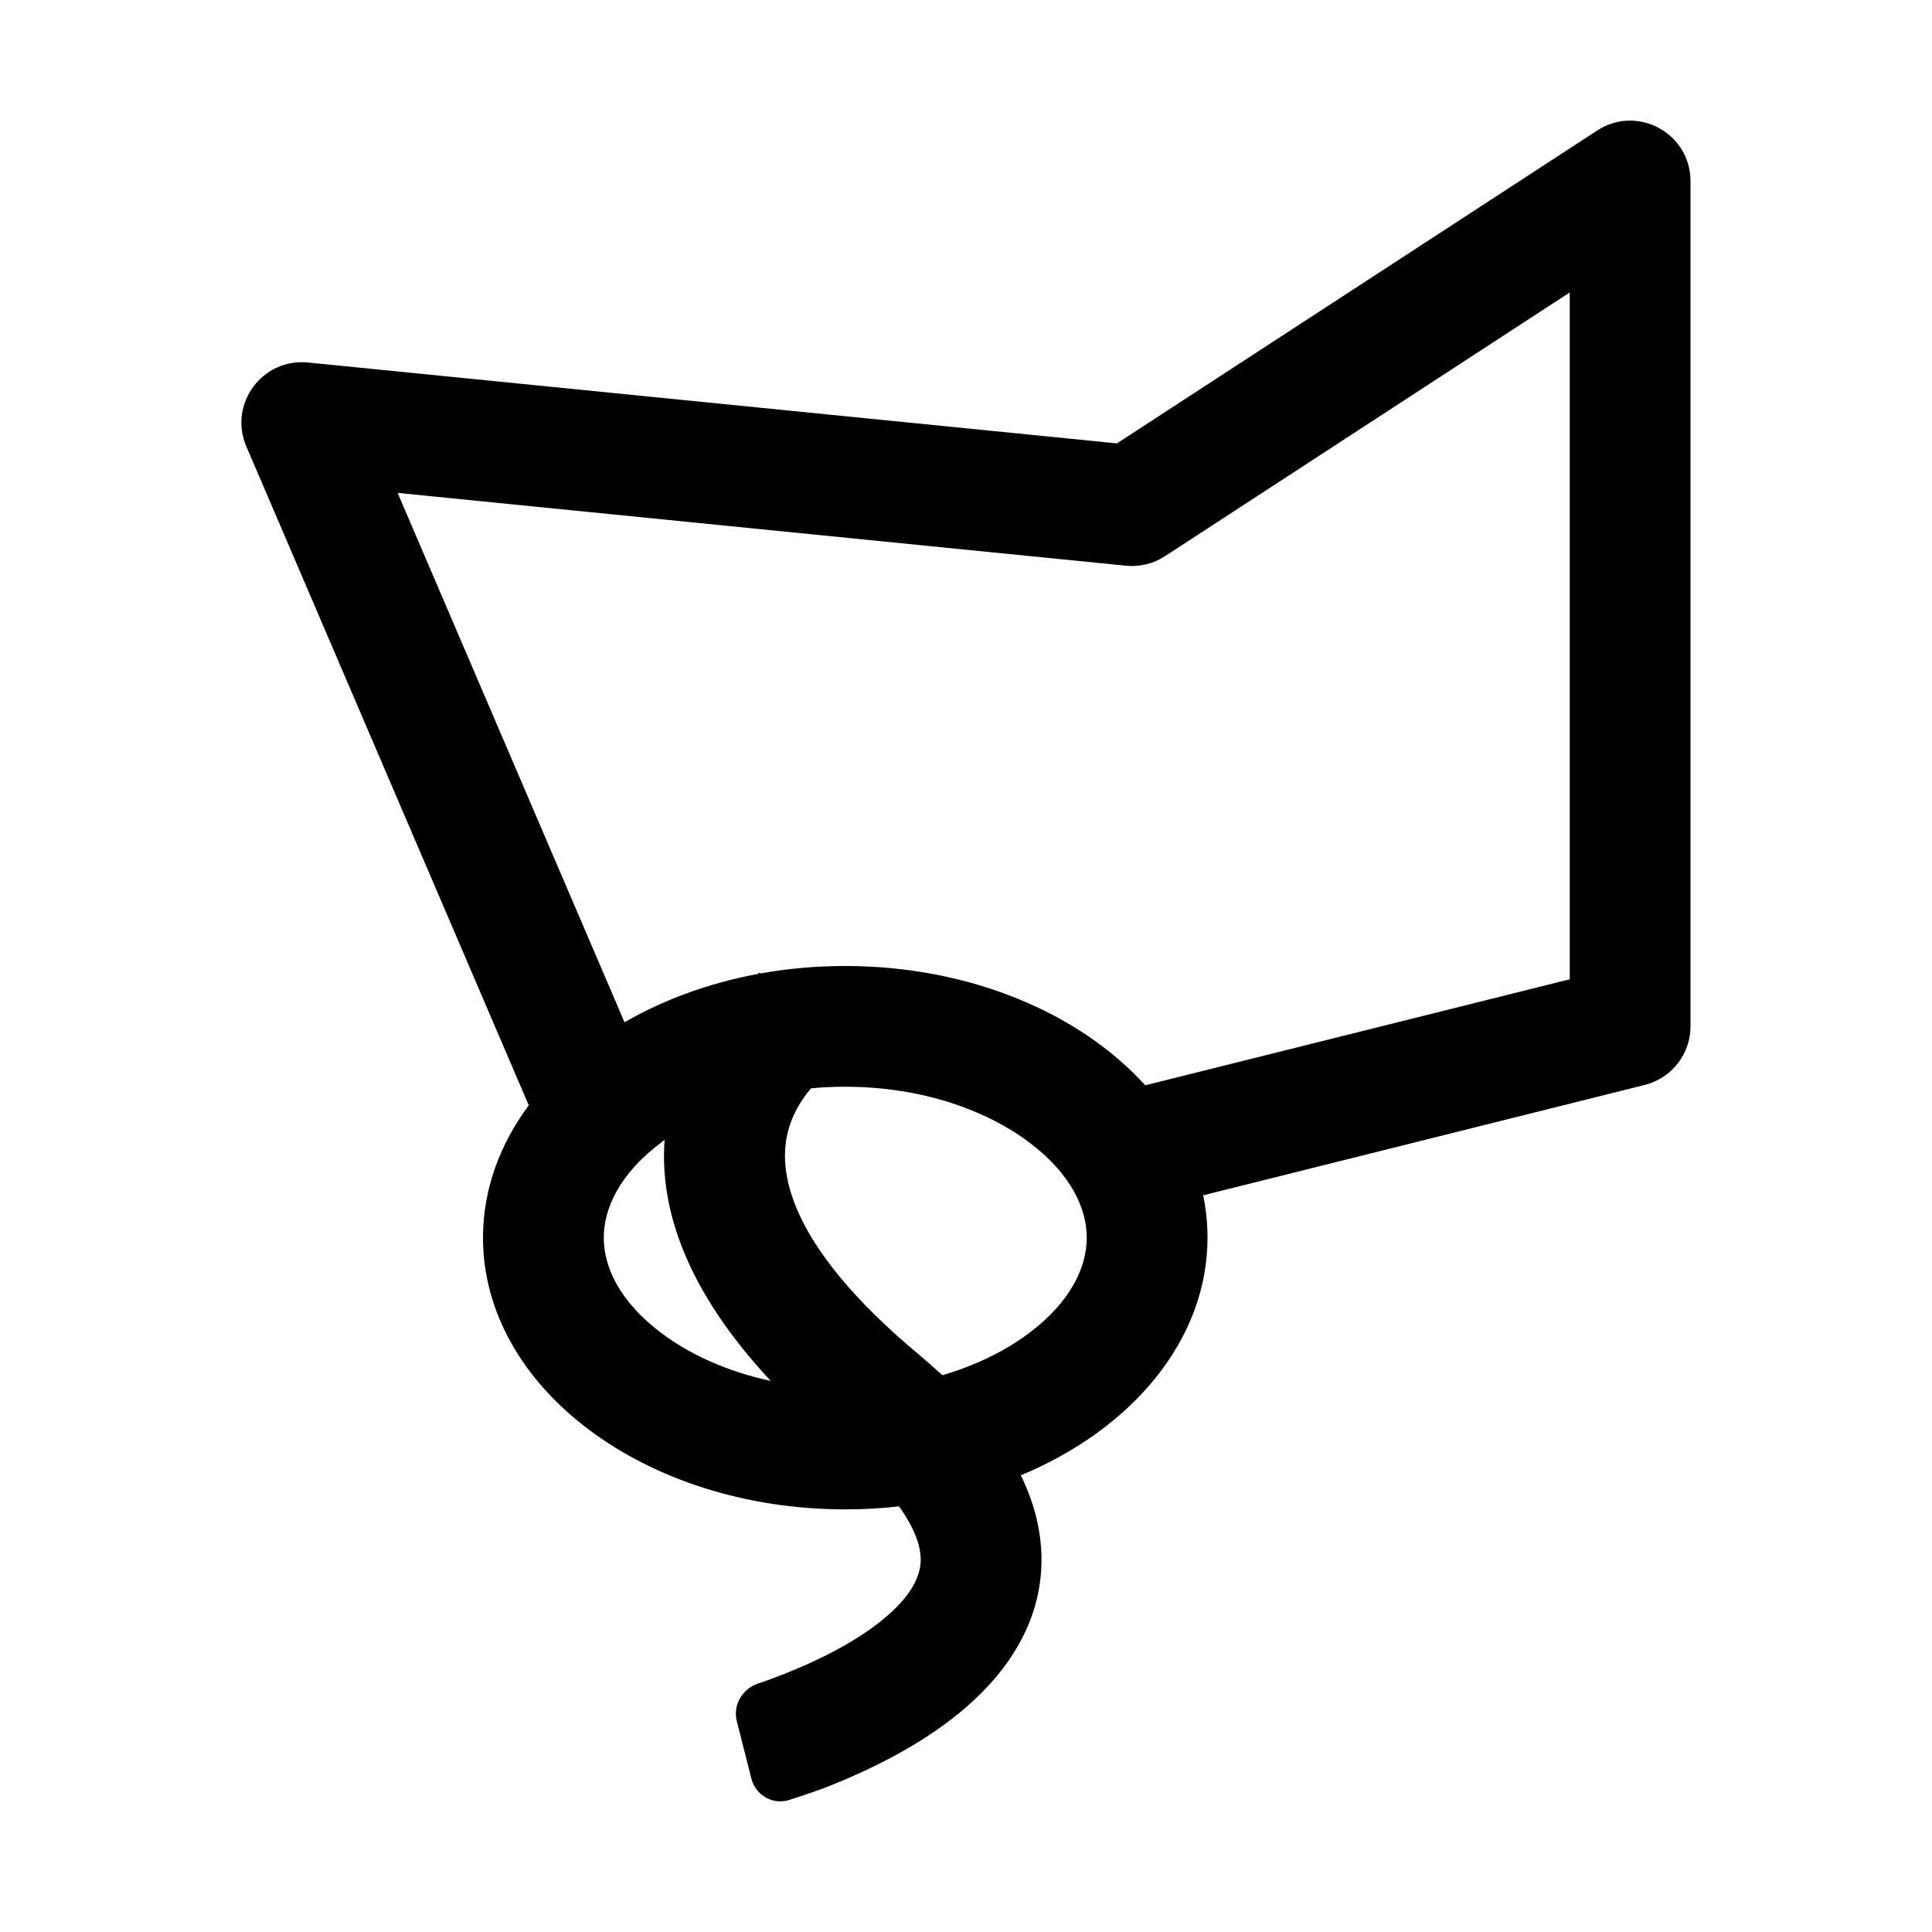 <svg width="16" height="16" viewBox="0 0 16 16" xmlns="http://www.w3.org/2000/svg">
<path fill-rule="evenodd" clip-rule="evenodd" d="M13.621 8.985C13.844 8.929 14 8.729 14 8.5V1.5C14 1.103 13.56 0.864 13.227 1.081L9.25 3.672L2.55 3.002C2.171 2.965 1.89 3.347 2.04 3.697L4.379 9.154C4.138 9.478 4 9.852 4 10.25C4 11.493 5.343 12.5 7 12.5C7.151 12.5 7.3 12.492 7.445 12.475C7.588 12.674 7.623 12.818 7.625 12.908C7.628 13.052 7.546 13.221 7.309 13.414C7.077 13.604 6.766 13.756 6.494 13.863C6.422 13.892 6.349 13.919 6.276 13.943C6.147 13.987 6.068 14.122 6.102 14.254L6.223 14.731C6.259 14.869 6.402 14.95 6.537 14.906C6.65 14.87 6.776 14.827 6.861 14.794C7.173 14.67 7.594 14.473 7.942 14.188C8.286 13.907 8.636 13.476 8.625 12.889C8.62 12.662 8.562 12.439 8.454 12.218C9.376 11.834 10 11.097 10 10.25C10 10.131 9.988 10.014 9.964 9.899L13.621 8.985ZM7.804 11.389C8.087 11.306 8.33 11.184 8.521 11.041C8.875 10.776 9 10.486 9 10.25C9 10.014 8.875 9.724 8.521 9.459C8.168 9.194 7.633 9 7 9C6.903 9 6.809 9.004 6.717 9.013C6.636 9.107 6.555 9.236 6.52 9.395C6.457 9.671 6.485 10.28 7.61 11.218C7.678 11.275 7.742 11.332 7.804 11.389ZM6.275 8.066C5.868 8.142 5.494 8.28 5.172 8.466L3.293 4.082L9.325 4.685C9.439 4.696 9.552 4.669 9.648 4.606L13 2.422V8.11L9.484 8.988C8.945 8.392 8.033 8 7 8C6.758 8 6.523 8.021 6.297 8.062C6.292 8.054 6.292 8.055 6.292 8.055L6.291 8.055L6.29 8.056C6.289 8.057 6.288 8.057 6.286 8.058C6.285 8.059 6.283 8.061 6.281 8.062C6.28 8.063 6.279 8.064 6.278 8.064C6.277 8.065 6.276 8.065 6.275 8.066ZM5.504 9.44C5.496 9.446 5.487 9.453 5.479 9.459C5.125 9.724 5 10.014 5 10.25C5 10.486 5.125 10.776 5.479 11.041C5.71 11.215 6.019 11.358 6.383 11.436C5.7 10.704 5.46 10.031 5.504 9.44Z"/>
</svg>

